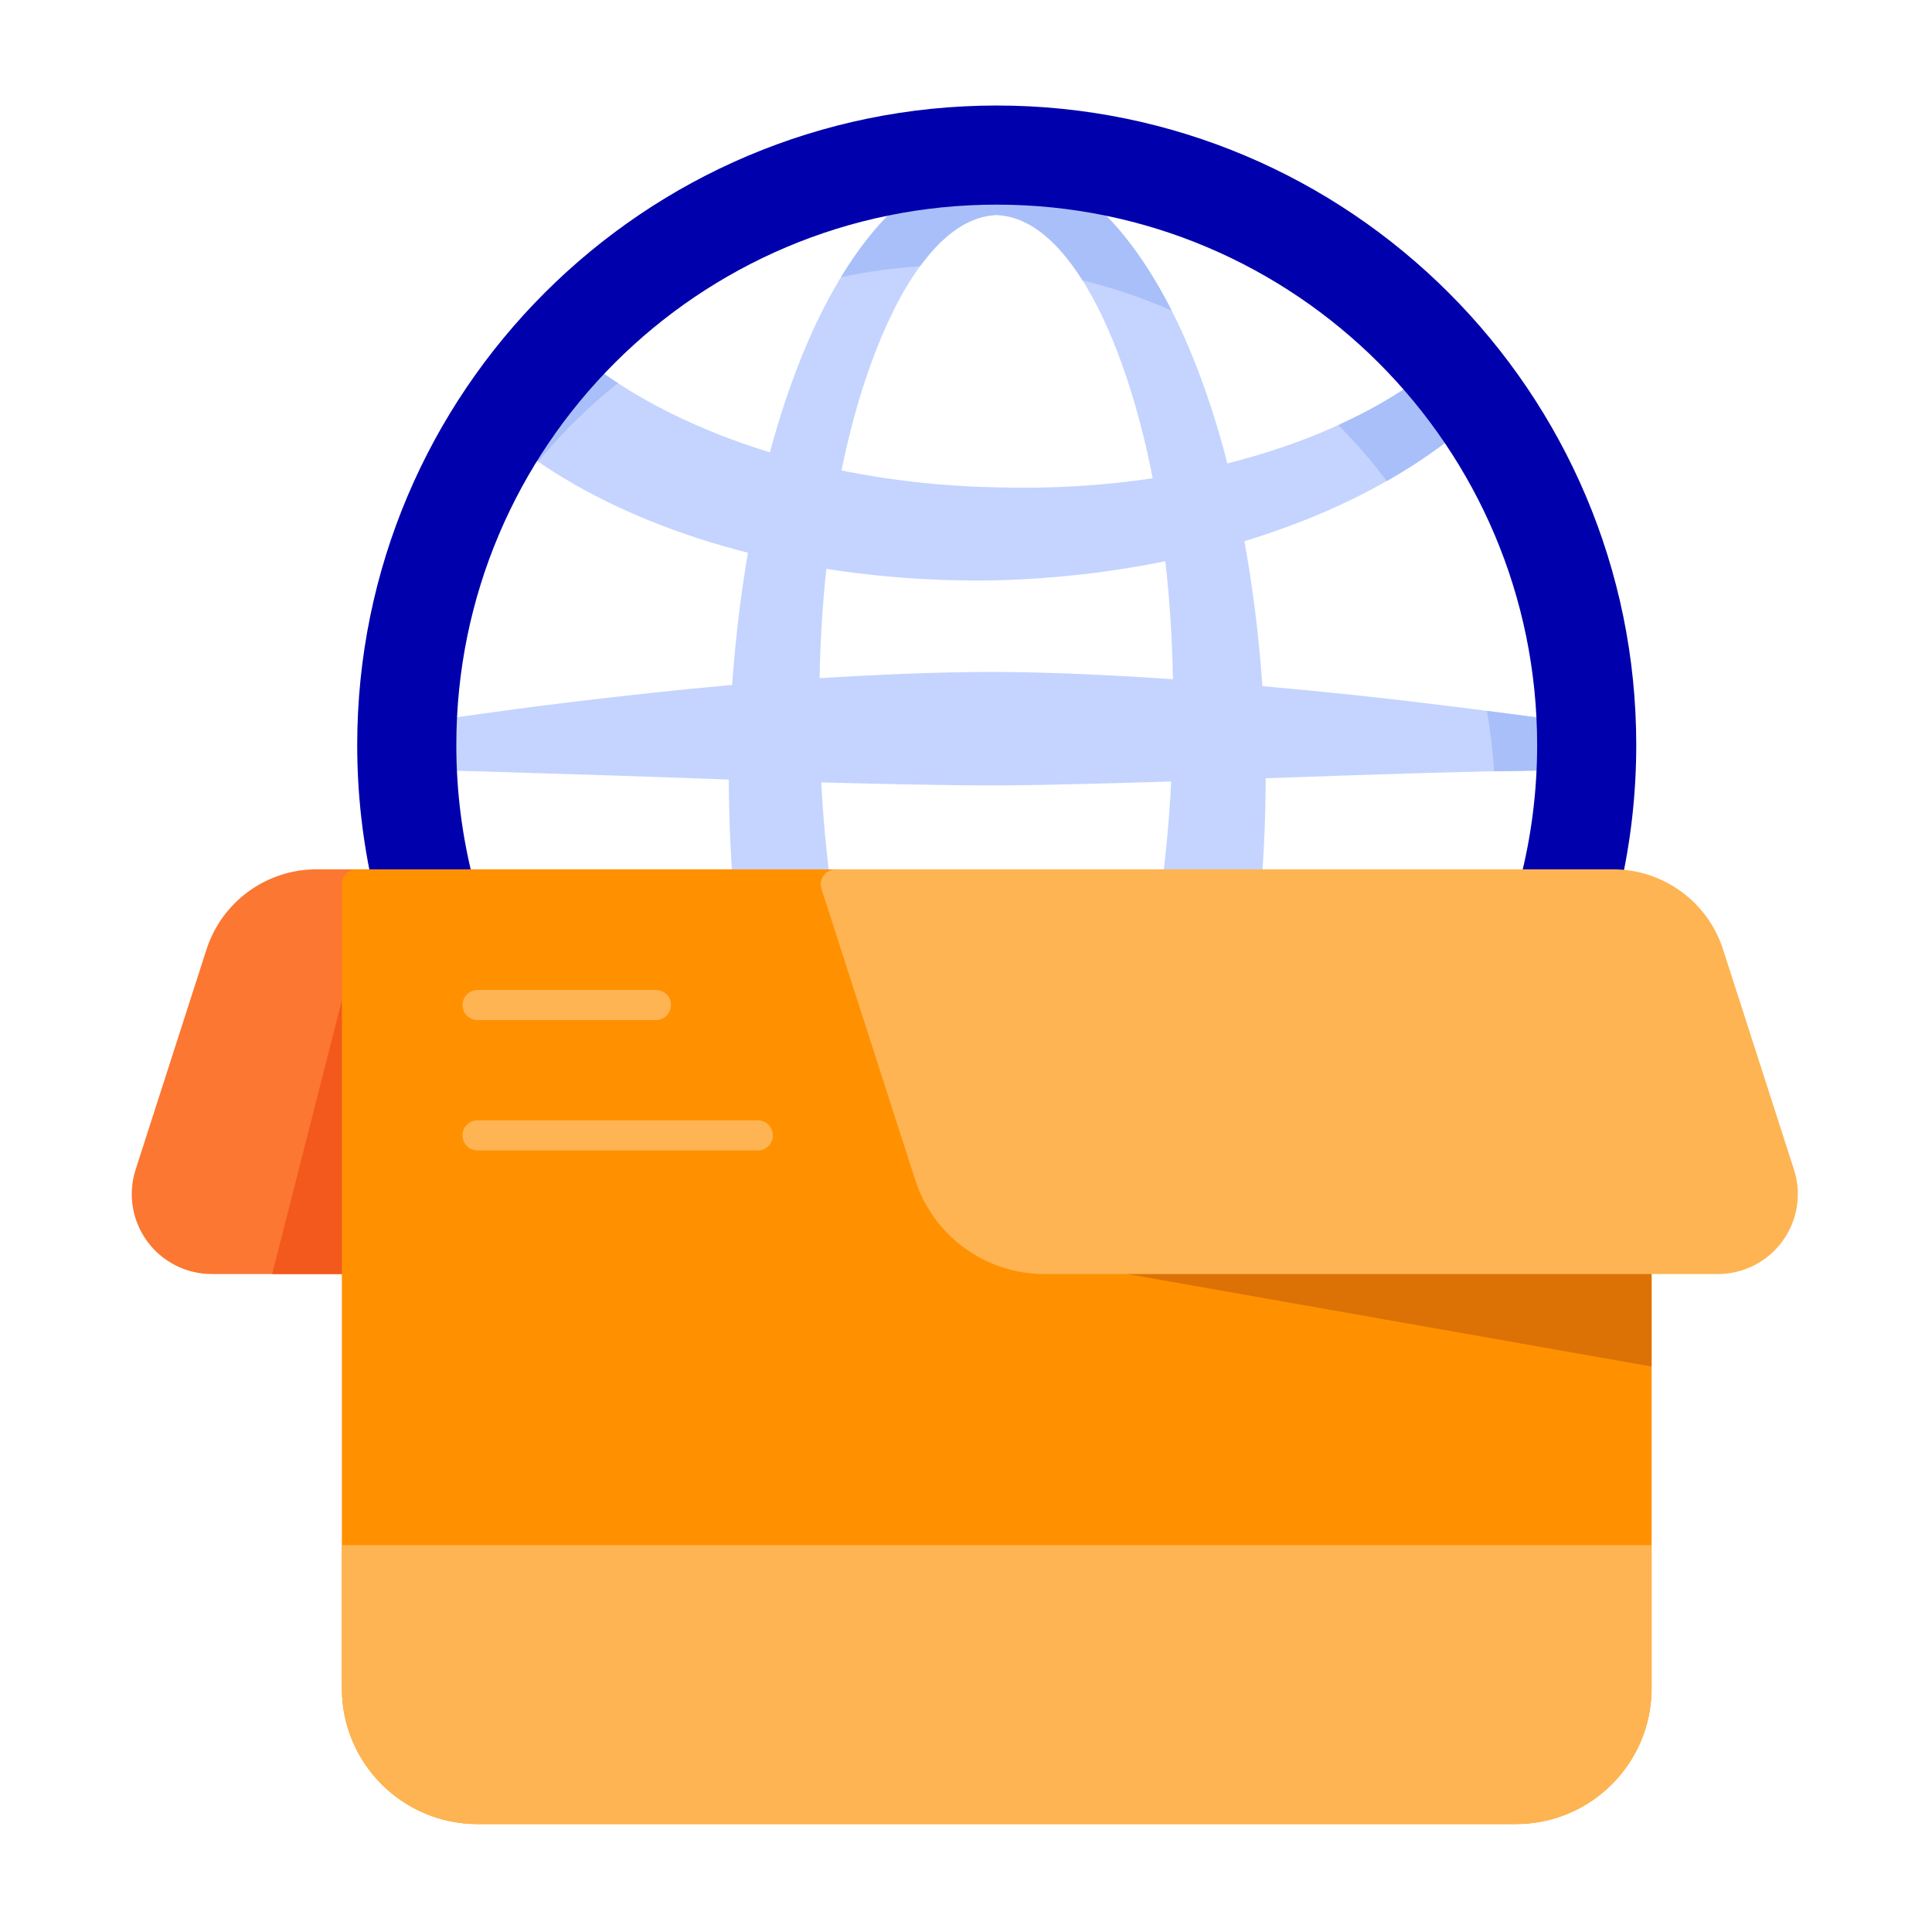 <?xml version="1.0" encoding="UTF-8" standalone="no"?><!DOCTYPE svg PUBLIC "-//W3C//DTD SVG 1.1//EN" "http://www.w3.org/Graphics/SVG/1.1/DTD/svg11.dtd"><svg width="100%" height="100%" viewBox="0 0 267 267" version="1.1" xmlns="http://www.w3.org/2000/svg" xmlns:xlink="http://www.w3.org/1999/xlink" xml:space="preserve" xmlns:serif="http://www.serif.com/" style="fill-rule:evenodd;clip-rule:evenodd;stroke-linejoin:round;stroke-miterlimit:2;"><path d="M51.413,124.306l0,49.68c0,1.15 -0.932,2.083 -2.083,2.083l-20.075,0c-3.531,0 -6.849,-1.688 -8.928,-4.542c-2.079,-2.854 -2.669,-6.53 -1.586,-9.891c2.958,-9.185 7.026,-21.813 9.797,-30.418c2.127,-6.602 8.271,-11.078 15.208,-11.078l14.322,0c4.584,0.009 6.113,1.046 5.731,2.083c0.382,1.037 -1.147,2.074 -5.731,2.083l-6.655,0Z" style="fill:#fc7731;"/><path d="M51.86,120.14l6.208,0c4.584,0.009 6.113,1.046 5.731,2.083c0.382,1.037 -1.147,2.074 -5.731,2.083l-6.655,0l0,49.68c0,1.15 -0.932,2.083 -2.083,2.083l-11.715,0l14.245,-55.929Z" style="fill:#f3581d;"/><path d="M101.313,122.388c0.086,1.083 0.99,1.918 2.077,1.918l9.291,0c0.599,0 1.17,-0.258 1.565,-0.709c0.396,-0.45 0.578,-1.049 0.501,-1.644c-0.582,-4.451 -1.003,-9.075 -1.244,-13.828c3.988,0.109 7.974,0.202 11.966,0.279c4.095,0.079 8.188,0.147 12.283,0.135c4.096,-0.011 8.189,-0.104 12.283,-0.203c3.945,-0.096 7.881,-0.21 11.82,-0.335c-0.235,4.797 -0.655,9.462 -1.238,13.954c-0.077,0.594 0.105,1.193 0.501,1.643c0.395,0.45 0.966,0.708 1.565,0.708l9.55,0c1.086,0 1.99,-0.834 2.077,-1.916c0.385,-4.793 0.592,-9.753 0.607,-14.833c13.163,-0.465 26.272,-0.941 39.483,-1.087c0.027,0.001 0.055,0.002 0.083,0.002c1.143,0.011 2.082,-0.902 2.102,-2.045c0.009,-0.49 0.014,-0.976 0.014,-1.463c-0,-0.491 -0.005,-0.982 -0.014,-1.474c-0.019,-1.029 -0.786,-1.89 -1.806,-2.026c-9.195,-1.233 -18.315,-2.415 -27.531,-3.395c-4.267,-0.454 -8.519,-0.868 -12.782,-1.24c-0.495,-6.997 -1.341,-13.715 -2.493,-20.033c9.192,-2.8 17.395,-6.581 24.21,-11.102c1.854,-1.231 3.608,-2.514 5.252,-3.844c0.859,-0.695 1.026,-1.939 0.382,-2.836c-1.006,-1.399 -2.055,-2.763 -3.147,-4.09c-0.694,-0.844 -1.922,-1.008 -2.814,-0.376c-1.484,1.052 -3.059,2.059 -4.716,3.019c-6.156,3.565 -13.442,6.447 -21.52,8.476c-1.393,-5.405 -3.03,-10.408 -4.87,-14.911c-4.999,-12.234 -11.571,-20.812 -18.573,-24.427c-0.235,-0.121 -0.491,-0.197 -0.755,-0.222c-2.526,-0.245 -5.086,-0.37 -7.675,-0.37c-2.567,-0 -5.105,0.123 -7.611,0.363c-0.264,0.026 -0.521,0.101 -0.757,0.223c-7.003,3.616 -13.563,12.213 -18.545,24.47c-1.652,4.064 -3.14,8.534 -4.435,13.341c-7.738,-2.369 -14.677,-5.514 -20.511,-9.243c-1.486,-0.949 -2.899,-1.936 -4.23,-2.958c-0.866,-0.665 -2.099,-0.548 -2.825,0.268c-2.513,2.823 -4.828,5.831 -6.921,8.999c-0.609,0.923 -0.391,2.162 0.497,2.821c1.737,1.289 3.579,2.521 5.524,3.692c7.206,4.338 15.829,7.858 25.436,10.299c-0.996,5.799 -1.737,11.918 -2.187,18.269c-7.403,0.66 -14.771,1.471 -22.172,2.358c-6.132,0.735 -12.19,1.586 -18.309,2.45c-1.013,0.143 -1.773,1.001 -1.791,2.024c-0.009,0.493 -0.014,0.984 -0.014,1.475c0,0.487 0.004,0.973 0.013,1.463c0.021,1.143 0.96,2.056 2.103,2.045c0.022,0 0.044,-0 0.067,-0.001c6.15,0.136 12.235,0.358 18.38,0.539c7.109,0.21 14.177,0.476 21.262,0.719c0.013,5.019 0.216,9.92 0.592,14.659Zm59.74,-44.829c0.588,5.2 0.945,10.66 1.043,16.309c-3.968,-0.273 -7.937,-0.507 -11.916,-0.68c-4.14,-0.18 -8.281,-0.311 -12.426,-0.324c-4.143,-0.013 -8.286,0.092 -12.427,0.248c-4.028,0.153 -8.047,0.357 -12.065,0.614c0.099,-5.22 0.418,-10.278 0.936,-15.117c7.483,1.185 15.403,1.748 23.59,1.59c0.006,0 0.012,-0 0.018,-0c8.1,-0.228 15.904,-1.14 23.246,-2.64l0.001,0Zm-1.749,-11.462c-6.814,1.021 -14.034,1.469 -21.498,1.26c-0.006,-0.001 -0.012,-0.001 -0.018,-0.001c-7.505,-0.144 -14.724,-0.959 -21.499,-2.34c0.925,-4.519 2.044,-8.74 3.333,-12.595c2.322,-6.939 5.12,-12.69 8.368,-16.729c2.902,-3.609 6.118,-5.82 9.71,-5.984c3.649,0.156 6.866,2.378 9.764,6.006c3.231,4.045 6.01,9.799 8.317,16.737c1.38,4.153 2.564,8.729 3.523,13.646Z" style="fill:#c4d4ff;"/><path d="M205.485,98.238c0.484,2.734 0.82,5.524 0.998,8.357c2.637,-0.053 5.275,-0.095 7.917,-0.125c0.027,0.001 0.055,0.002 0.083,0.002c1.143,0.011 2.082,-0.902 2.102,-2.045c0.009,-0.49 0.014,-0.976 0.014,-1.463c-0,-0.491 -0.005,-0.982 -0.014,-1.474c-0.019,-1.029 -0.786,-1.89 -1.806,-2.026c-3.104,-0.417 -6.2,-0.827 -9.294,-1.226Zm-20.528,-39.493c2.4,2.418 4.637,5.002 6.691,7.731c1.571,-0.892 3.085,-1.82 4.535,-2.782c1.854,-1.231 3.608,-2.514 5.252,-3.844c0.679,-0.549 0.926,-1.44 0.681,-2.232c-1.417,-1.848 -2.905,-3.638 -4.461,-5.367c-0.593,-0.177 -1.258,-0.086 -1.799,0.297c-1.484,1.052 -3.059,2.059 -4.716,3.019c-1.951,1.129 -4.015,2.191 -6.183,3.178Zm-110.595,5.047c3.292,-3.983 6.991,-7.619 11.03,-10.845c-1.305,-0.851 -2.552,-1.731 -3.734,-2.638c-0.866,-0.665 -2.099,-0.548 -2.825,0.268c-2.513,2.823 -4.828,5.831 -6.921,8.999c-0.609,0.923 -0.391,2.162 0.497,2.821c0.637,0.473 1.288,0.938 1.953,1.395Zm41.86,-25.483c3.957,-6.513 8.458,-11.183 13.157,-13.61c0.236,-0.122 0.493,-0.197 0.757,-0.223c2.506,-0.24 5.044,-0.363 7.611,-0.363c2.589,-0 5.149,0.125 7.675,0.37c0.264,0.025 0.52,0.101 0.755,0.222c5.748,2.968 11.205,9.278 15.739,18.208c-3.937,-1.728 -8.051,-3.127 -12.306,-4.161c-0.691,-1.098 -1.407,-2.113 -2.146,-3.038c-2.898,-3.628 -6.115,-5.85 -9.764,-6.006c-3.592,0.164 -6.808,2.375 -9.71,5.984c-0.286,0.356 -0.569,0.725 -0.848,1.108c-3.72,0.237 -7.365,0.746 -10.92,1.509Z" style="fill:#a9bff9;"/><path d="M51.58,122.687c0.216,0.947 1.059,1.619 2.031,1.619l9.809,0c0.644,0 1.252,-0.298 1.647,-0.808c0.395,-0.509 0.531,-1.173 0.369,-1.797c-1.549,-5.985 -2.373,-12.266 -2.373,-18.737c-0,-41.22 33.465,-74.685 74.684,-74.685c41.22,0 74.685,33.465 74.685,74.685c0,6.471 -0.824,12.75 -2.373,18.737c-0.162,0.624 -0.026,1.288 0.369,1.797c0.395,0.51 1.003,0.808 1.647,0.808l9.809,0c0.972,0 1.815,-0.672 2.031,-1.619c1.448,-6.344 2.213,-12.945 2.213,-19.723c0,-48.779 -39.602,-88.381 -88.381,-88.381c-48.778,0 -88.38,39.602 -88.38,88.381c-0,6.779 0.765,13.38 2.213,19.723Z" style="fill:#0000ad;"/><path d="M117.501,121.584c-0.277,-0.861 -1.079,-1.444 -1.983,-1.444l-66.188,-0c-1.151,-0 -2.083,0.932 -2.083,2.083l-0,111.105c-0,10.358 8.397,18.755 18.755,18.755c33.738,0 109.753,0 143.491,0c10.358,0 18.755,-8.397 18.755,-18.755c0,-0 0,-59.342 0,-59.342c0,-1.151 -0.933,-2.084 -2.083,-2.084l-81.829,0c-6.334,0 -11.945,-4.087 -13.887,-10.116c0,0 -12.948,-40.202 -12.948,-40.202Z" style="fill:#ff9100;"/><path d="M138.165,170.534c2.429,1.985 5.369,3.374 8.608,3.946l81.475,14.373l0,-14.867c0,-1.151 -0.933,-2.084 -2.083,-2.084l-81.829,0c-2.183,0 -4.28,-0.485 -6.171,-1.368Z" style="fill:#dc7206;"/><path d="M228.248,213.526l-181.001,-0l-0,19.802c-0,10.358 8.397,18.755 18.755,18.755c33.738,0 109.753,0 143.491,0c10.358,0 18.755,-8.397 18.755,-18.755l0,-19.802Z" style="fill:#feb452;"/><path d="M66.002,140.978l24.643,0c1.15,0 2.084,-0.933 2.084,-2.083c-0,-1.15 -0.934,-2.083 -2.084,-2.083l-24.643,-0c-1.15,-0 -2.083,0.933 -2.083,2.083c-0,1.15 0.933,2.083 2.083,2.083Z" style="fill:#feb452;"/><path d="M66.002,158.992l38.725,-0c1.149,-0 2.083,-0.934 2.083,-2.084c-0,-1.15 -0.934,-2.083 -2.083,-2.083l-38.725,-0c-1.15,-0 -2.083,0.933 -2.083,2.083c-0,1.15 0.933,2.084 2.083,2.084Z" style="fill:#feb452;"/><path d="M238.128,131.218c-2.126,-6.602 -8.27,-11.078 -15.207,-11.078c-28.507,-0 -107.403,-0 -107.403,-0c-0.666,-0 -1.292,0.318 -1.684,0.856c-0.392,0.539 -0.503,1.232 -0.299,1.866c-0,-0 8.035,24.945 12.948,40.202c2.497,7.751 9.71,13.005 17.853,13.005c22.505,0 70.451,0 93.075,0c3.531,0 6.849,-1.688 8.929,-4.542c2.079,-2.854 2.668,-6.53 1.586,-9.891l-9.798,-30.418Z" style="fill:#feb452;"/></svg>